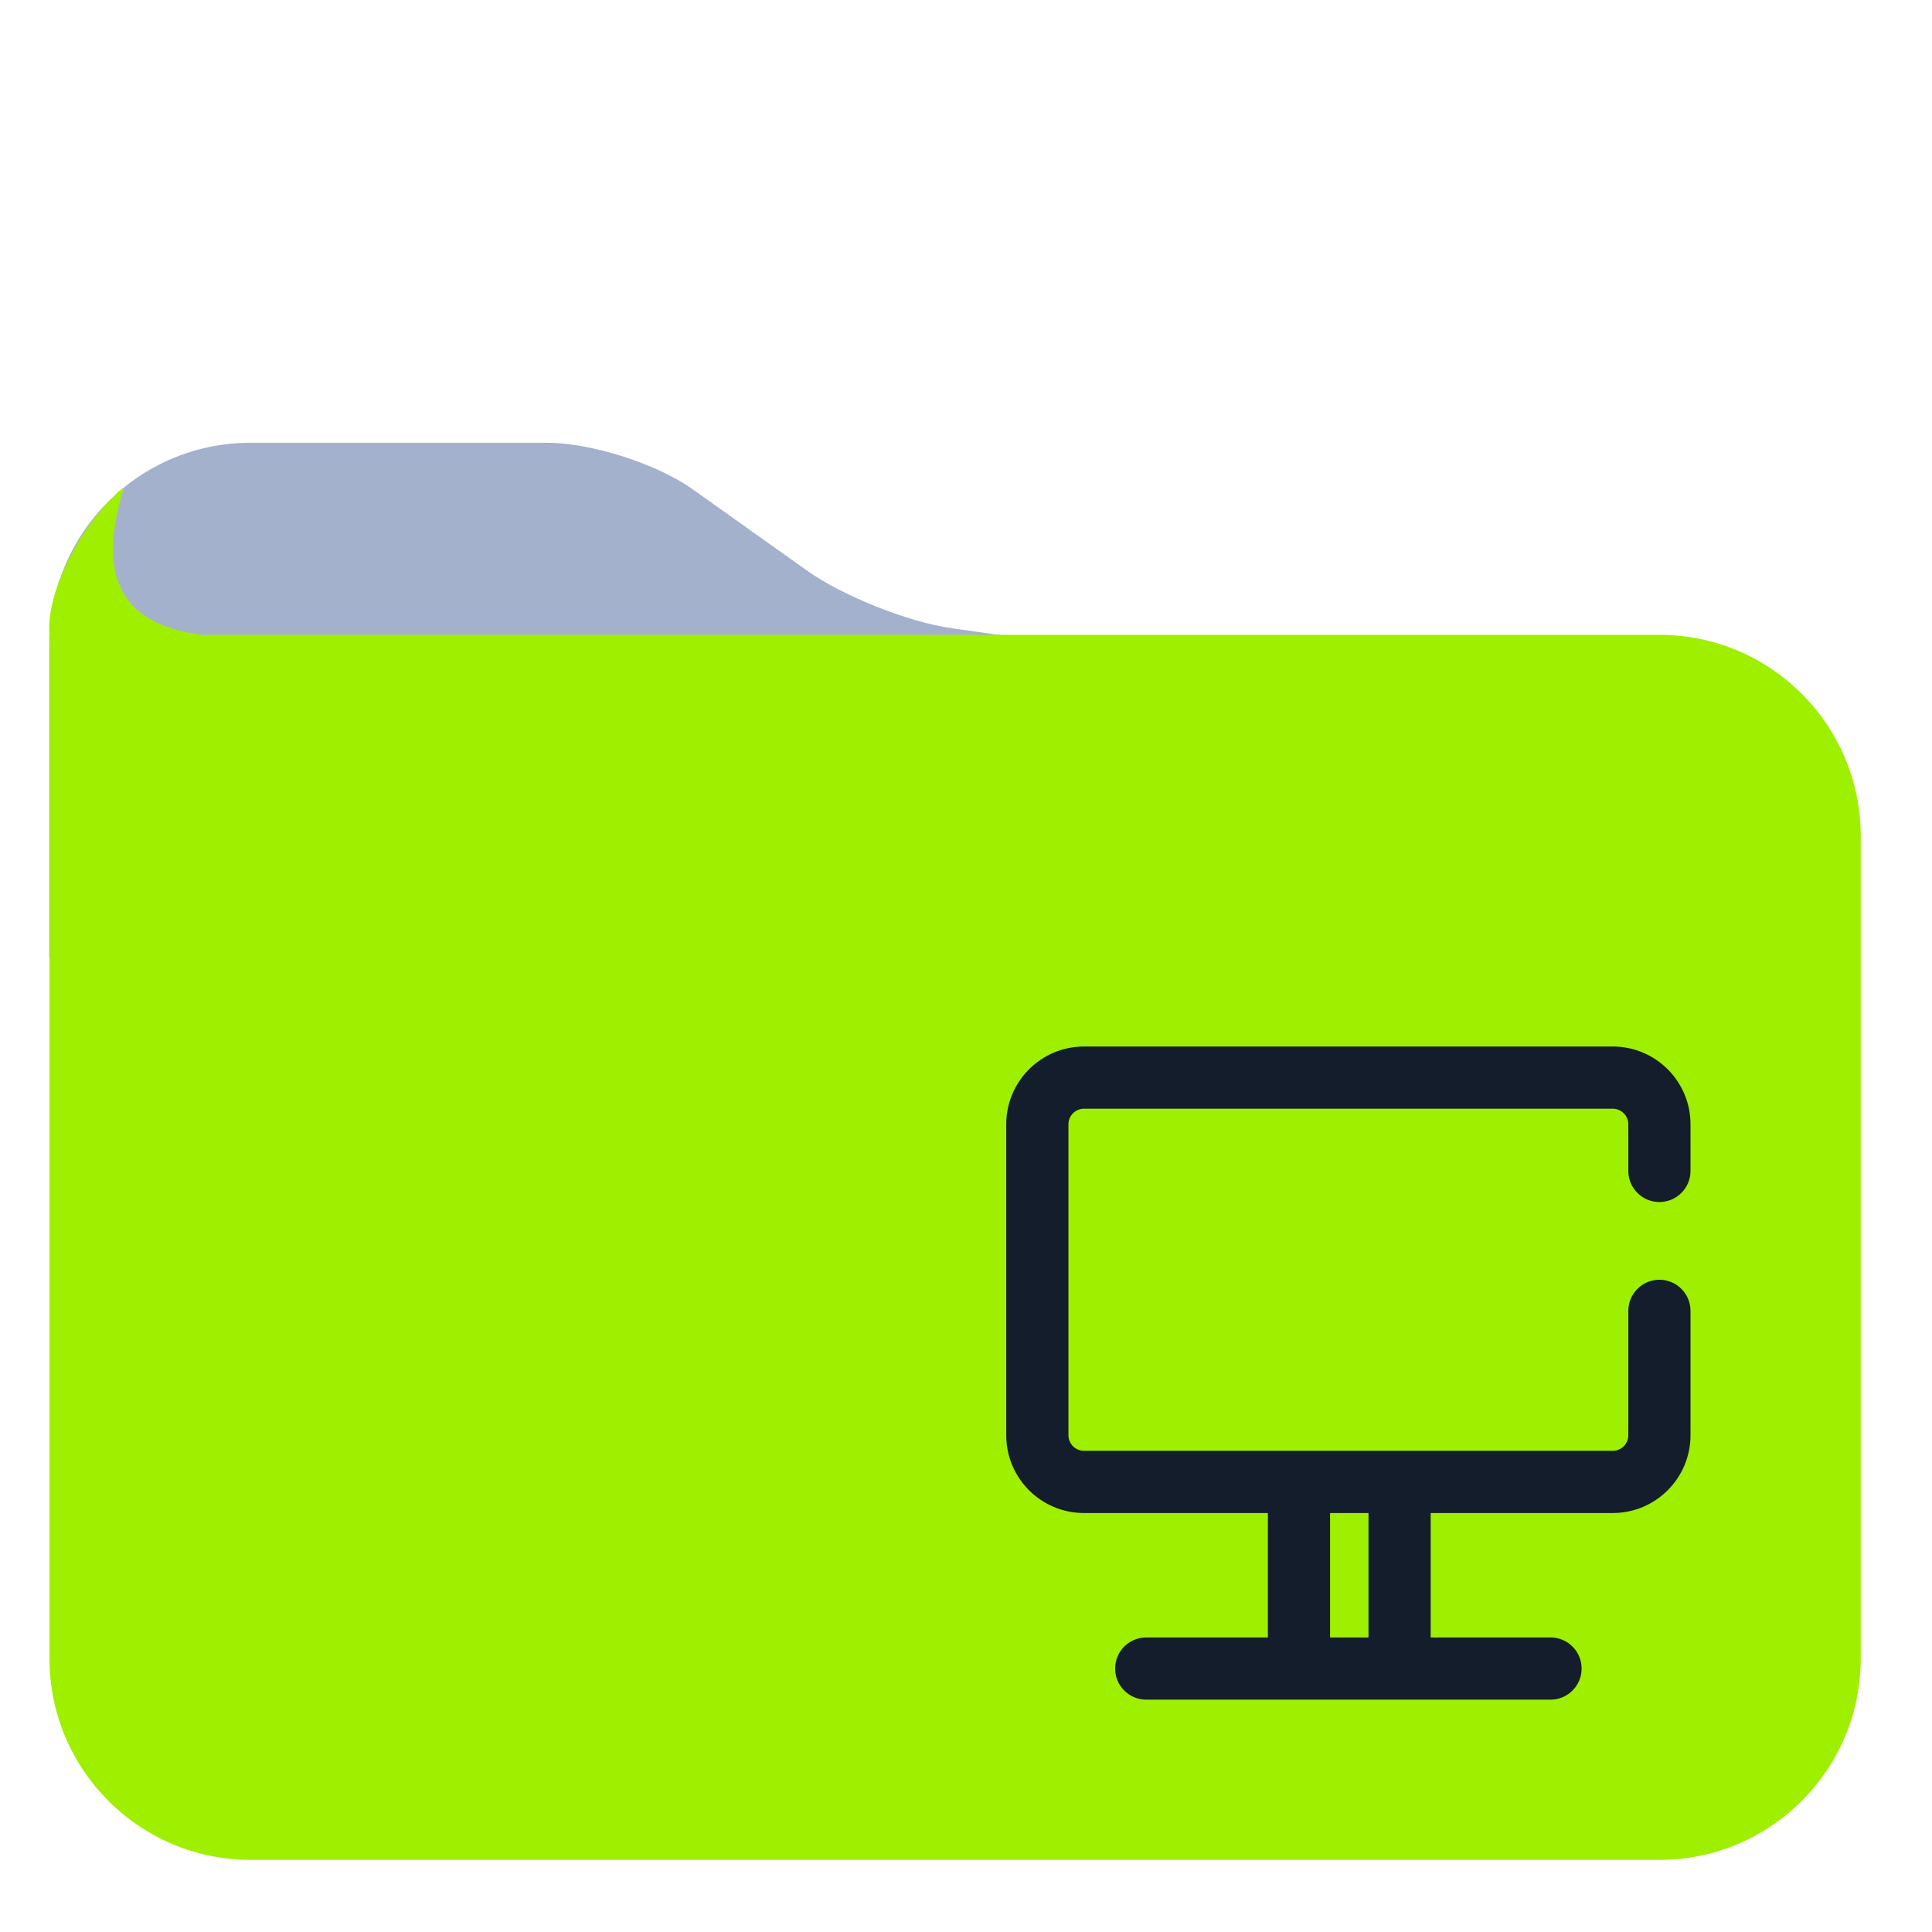 <svg width="64" height="64" viewBox="0 0 64 64" fill="none" xmlns="http://www.w3.org/2000/svg">
<path d="M56 22.389L1.629 31.723V21.333C1.629 17.653 4.616 14.667 8.296 14.667H18.113C19.584 14.667 21.753 15.359 22.952 16.212L26.719 18.892C27.917 19.745 30.075 20.605 31.532 20.812L42.667 22.389H56Z" fill="#A4B1CD"/>
<path d="M6.667 21.029C4.004 20.671 3.189 19.097 4.1 16.189C3.958 16.244 3.865 16.318 3.821 16.413C2.892 17.197 1.497 19.46 1.639 21.056V54.944C1.639 58.624 4.625 61.611 8.305 61.611H54.972C58.652 61.611 61.639 58.624 61.639 54.944V27.696C61.639 24.016 58.652 21.029 54.972 21.029H6.667Z" fill="#9FEF00"/>
<path fill-rule="evenodd" clip-rule="evenodd" d="M44.06 50.121V54.243H51.364C51.932 54.243 52.393 54.704 52.393 55.273C52.393 55.841 51.932 56.303 51.364 56.303H37.969C37.401 56.303 36.94 55.841 36.94 55.273C36.94 54.704 37.401 54.243 37.969 54.243H42V50.121H35.909C34.488 50.121 33.333 48.967 33.333 47.545V37.243C33.333 35.821 34.488 34.667 35.909 34.667H53.424C54.845 34.667 56 35.821 56 37.243V38.788C56 39.356 55.539 39.819 54.969 39.819C54.401 39.819 53.94 39.356 53.94 38.788V37.243C53.94 36.959 53.708 36.727 53.424 36.727H35.909C35.625 36.727 35.393 36.959 35.393 37.243V47.545C35.393 47.829 35.625 48.06 35.909 48.06H42H44.06H45.333H47.393H53.424C53.708 48.06 53.94 47.829 53.94 47.545V43.424C53.94 42.856 54.401 42.393 54.969 42.393C55.539 42.393 56 42.856 56 43.424V47.545C56 48.967 54.845 50.121 53.424 50.121H47.393V54.243H45.333V50.121H44.06Z" fill="#141D2B"/>
</svg>
